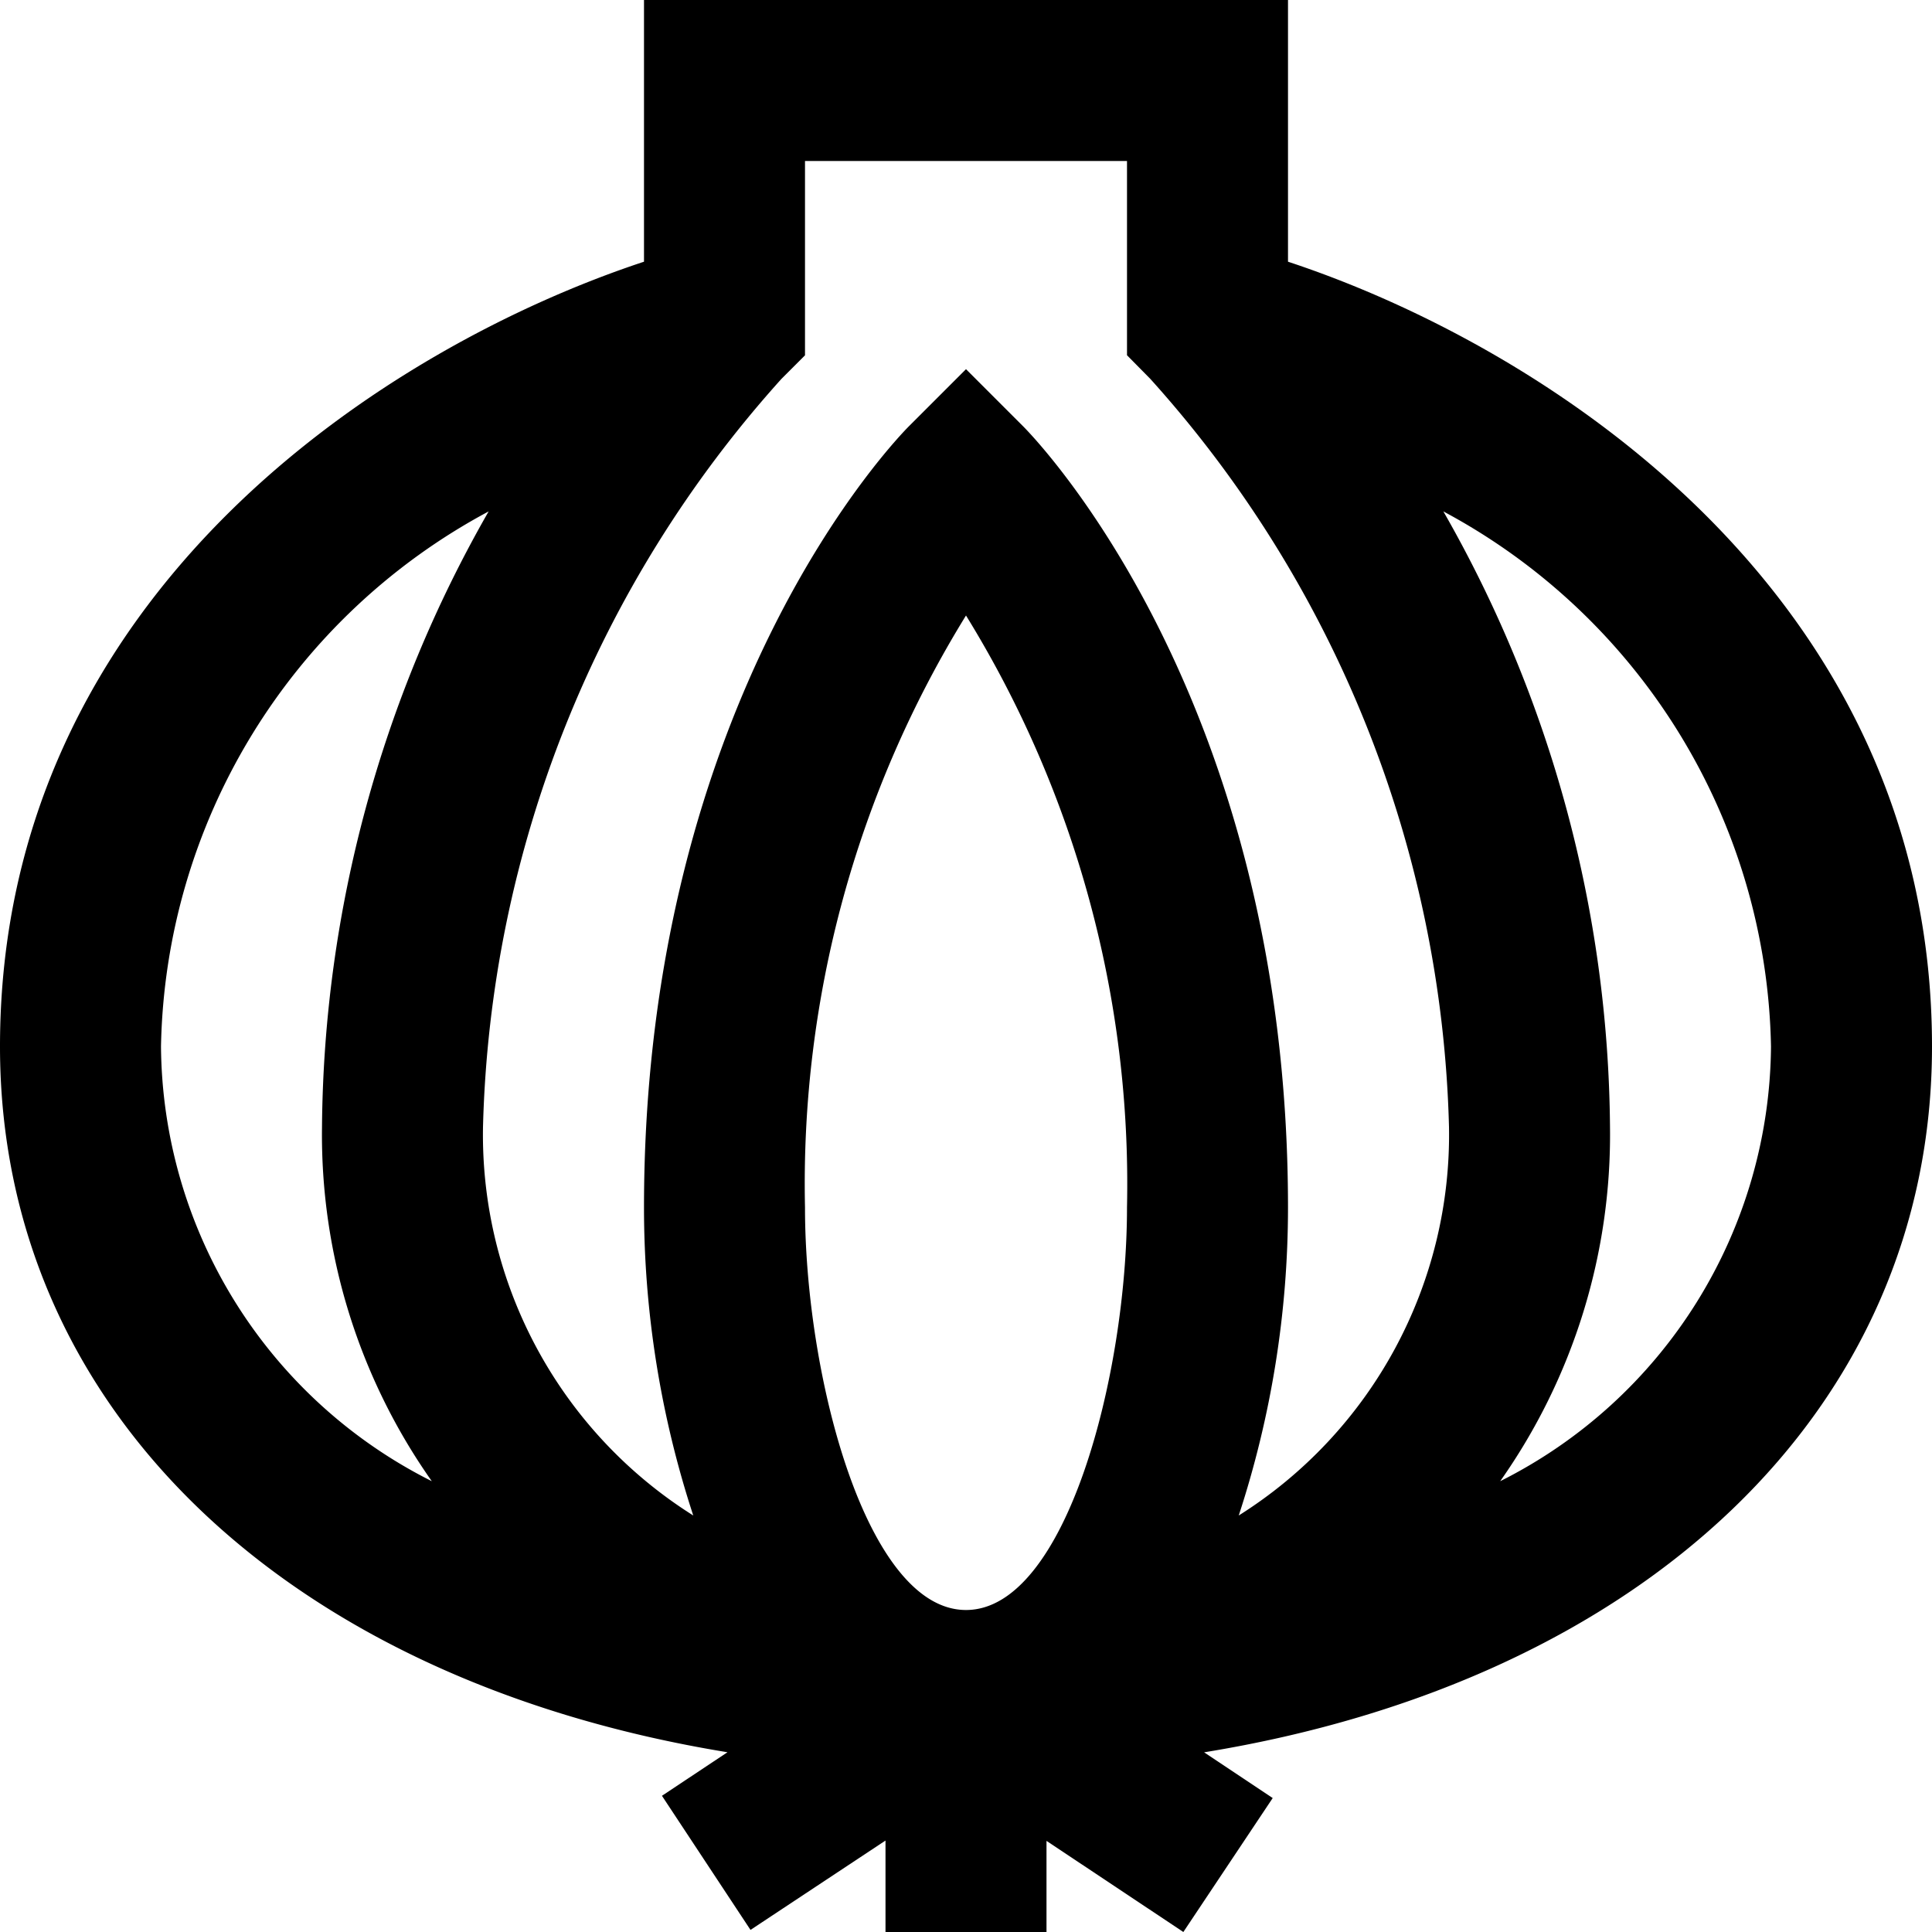 <?xml version="1.0" encoding="UTF-8"?>
<svg xmlns="http://www.w3.org/2000/svg" id="Layer_1" data-name="Layer 1" viewBox="0 0 24 24" width="512" height="512"><path d="M24,13c0-5.672-4.866-8.715-8-9.749V0H8V3.251C4.866,4.285,0,7.328,0,13c0,4.521,3.593,7.879,9.037,8.767l-.814.541,1.1,1.666L11,22.864V24h2V22.868L14.7,24l1.11-1.664-.852-.568C20.4,20.882,24,17.524,24,13ZM10,4.414V2h4l0,2.413.289.293A14.422,14.422,0,0,1,18,14a5.588,5.588,0,0,1-2.612,4.826A12.279,12.279,0,0,0,16,15c0-6.341-3.158-9.572-3.293-9.707L12,4.586l-.707.707C11.158,5.428,8,8.659,8,15a12.279,12.279,0,0,0,.612,3.826A5.588,5.588,0,0,1,6,14,14.429,14.429,0,0,1,9.707,4.707ZM10,15a13.443,13.443,0,0,1,2-7.354A13.451,13.451,0,0,1,14,15c0,2.088-.761,5-2,5S10,17.088,10,15ZM2,13A7.7,7.7,0,0,1,6.07,6.353,15.62,15.62,0,0,0,4,14a7.465,7.465,0,0,0,1.364,4.4A6.094,6.094,0,0,1,2,13Zm16.636,5.4A7.465,7.465,0,0,0,20,14a15.62,15.62,0,0,0-2.07-7.647A7.7,7.7,0,0,1,22,13,6.094,6.094,0,0,1,18.636,18.4Z"/></svg>
